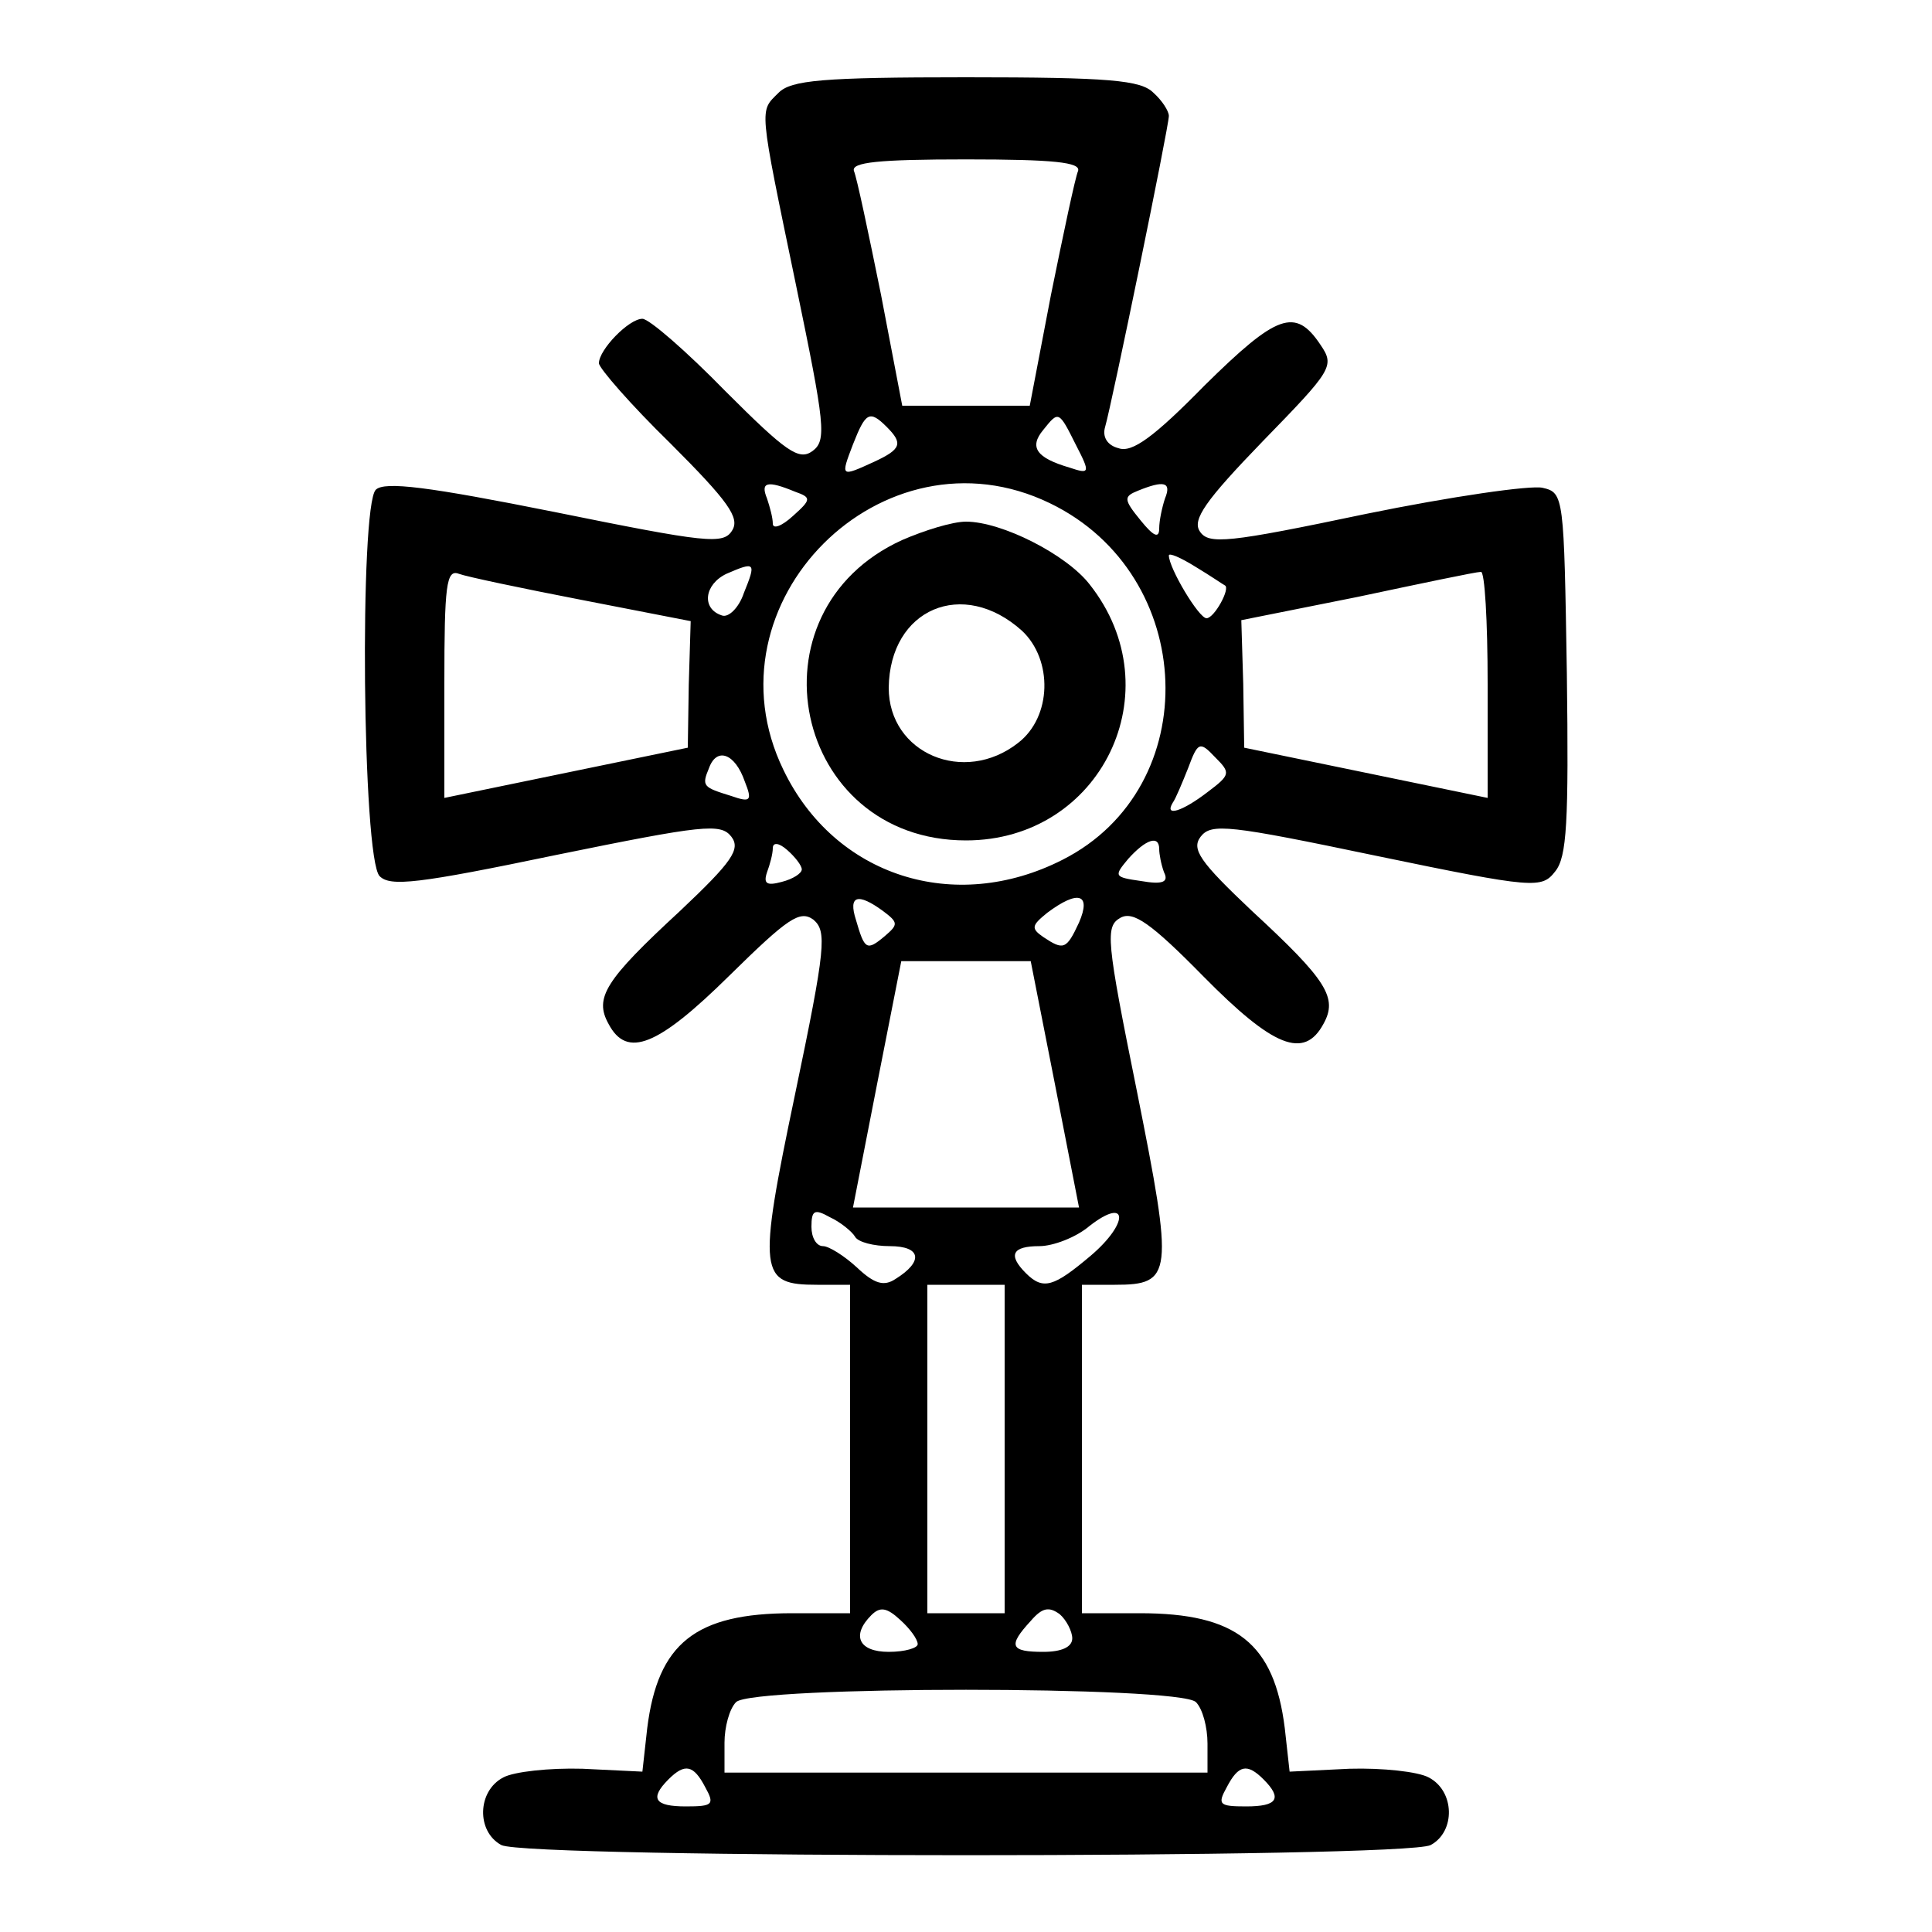 <?xml version="1.0" standalone="no"?>
<!DOCTYPE svg PUBLIC "-//W3C//DTD SVG 20010904//EN"
 "http://www.w3.org/TR/2001/REC-SVG-20010904/DTD/svg10.dtd">
<svg version="1.0" xmlns="http://www.w3.org/2000/svg"
 width="200pt" height="200pt" viewBox="0 0 200 200"
 preserveAspectRatio="xMidYMid meet">
<g transform="translate(0,200) scale(0.1,-0.1)"
fill="#000000" stroke="none">
<path d="M806 1904 c-20 -20 -21 -11 18 -199 30 -145 32 -161 17 -172 -14 -10
-27 -1 -90 62 -40 41 -79 75 -86 75 -14 0 -45 -32 -45 -46 0 -5 33 -43 74 -83
60 -60 72 -77 64 -90 -9 -15 -26 -13 -184 19 -130 26 -176 32 -185 23 -17 -17
-14 -382 4 -400 11 -11 39 -8 183 22 152 31 170 33 181 19 10 -13 1 -26 -53
-77 -78 -72 -89 -90 -74 -117 19 -36 51 -23 125 50 61 60 73 68 87 58 14 -12
13 -28 -19 -181 -39 -186 -37 -197 23 -197 l34 0 0 -170 0 -170 -60 0 c-100 0
-139 -31 -150 -119 l-5 -45 -62 3 c-34 1 -71 -3 -82 -9 -27 -14 -28 -56 -2
-70 27 -14 935 -14 962 0 26 14 25 56 -2 70 -11 6 -48 10 -82 9 l-62 -3 -5 45
c-11 88 -50 119 -150 119 l-60 0 0 170 0 170 34 0 c60 0 61 10 23 200 -32 158
-33 171 -17 180 13 7 31 -5 86 -61 72 -73 104 -86 124 -49 15 27 4 45 -74 117
-54 51 -63 64 -53 77 11 14 29 12 182 -20 164 -34 171 -34 185 -16 12 15 14
50 12 205 -3 183 -3 187 -25 192 -12 3 -95 -9 -183 -27 -143 -30 -163 -32
-172 -18 -8 12 6 32 65 93 72 74 75 78 60 100 -26 39 -45 32 -120 -42 -52 -53
-75 -70 -89 -65 -12 3 -17 12 -14 22 7 24 66 311 66 322 0 5 -7 16 -16 24 -13
13 -45 16 -194 16 -149 0 -181 -3 -194 -16z m310 -81 c-3 -7 -15 -64 -28 -128
l-22 -115 -66 0 -66 0 -22 115 c-13 64 -25 121 -28 128 -3 9 25 12 116 12 91
0 119 -3 116 -12z m-198 -265 c17 -17 15 -23 -13 -36 -35 -16 -35 -16 -22 18
13 33 17 36 35 18z m196 -19 c15 -29 14 -30 -7 -23 -34 10 -42 21 -27 39 16
20 16 20 34 -16z m-291 -48 c17 -6 17 -8 -2 -25 -12 -11 -21 -14 -21 -8 0 6
-3 17 -6 26 -7 17 0 19 29 7z m264 -12 c153 -74 161 -294 13 -369 -112 -57
-236 -17 -289 93 -84 173 103 360 276 276z m119 5 c-3 -9 -6 -23 -6 -31 0 -11
-6 -8 -19 8 -18 22 -18 25 -3 31 27 11 35 9 28 -8z m62 -90 c6 -3 -11 -34 -19
-34 -8 0 -39 52 -39 65 0 3 12 -2 28 -12 15 -9 28 -18 30 -19z m-498 -8 c-5
-15 -16 -26 -23 -23 -21 7 -18 32 5 43 30 13 31 12 18 -20z m-168 -7 l113 -22
-2 -66 -1 -65 -126 -26 -126 -26 0 119 c0 101 2 118 15 113 8 -3 65 -15 127
-27z m938 -87 l0 -118 -126 26 -126 26 -1 66 -2 66 120 24 c66 14 123 26 128
26 4 1 7 -51 7 -116z m-290 -112 c-26 -20 -45 -26 -36 -11 3 4 10 21 16 36 10
27 12 28 28 11 16 -16 16 -18 -8 -36z m-479 11 c8 -20 6 -22 -14 -15 -29 9
-31 10 -23 29 8 22 27 15 37 -14z m59 -91 c0 -4 -9 -10 -21 -13 -15 -4 -19 -2
-15 10 3 8 6 19 6 25 0 6 6 6 15 -2 8 -7 15 -16 15 -20z m370 21 c0 -5 2 -16
5 -24 5 -10 -1 -13 -24 -9 -28 4 -28 5 -13 23 18 20 32 25 32 10z m-286 -64
c16 -12 16 -14 2 -26 -19 -16 -21 -14 -30 17 -8 25 2 28 28 9z m203 -12 c-13
-28 -16 -29 -37 -15 -13 9 -12 12 4 25 32 24 46 20 33 -10z m-25 -167 l25
-128 -117 0 -117 0 25 128 25 127 67 0 67 0 25 -127z m-207 -158 c3 -6 20 -10
36 -10 33 0 35 -16 6 -34 -12 -8 -22 -5 -40 12 -13 12 -29 22 -35 22 -7 0 -12
9 -12 20 0 17 3 19 19 10 11 -5 23 -15 26 -20z m244 -20 c-38 -32 -49 -36 -67
-18 -19 19 -14 28 14 28 14 0 38 9 52 21 40 31 41 3 1 -31z m-89 -200 l0 -170
-40 0 -40 0 0 170 0 170 40 0 40 0 0 -170z m-90 -202 c0 -4 -13 -8 -30 -8 -31
0 -39 17 -18 38 9 9 16 8 30 -5 10 -9 18 -20 18 -25z m160 6 c0 -9 -11 -14
-30 -14 -34 0 -37 6 -13 32 12 14 19 15 30 7 7 -6 13 -18 13 -25z m128 -66 c7
-7 12 -26 12 -43 l0 -30 -250 0 -250 0 0 31 c0 16 5 35 12 42 17 17 459 17
476 0z m-508 -88 c10 -18 8 -20 -20 -20 -32 0 -38 8 -18 28 17 17 26 15 38 -8z
m578 8 c20 -20 14 -28 -18 -28 -28 0 -30 2 -20 20 12 23 21 25 38 8z"/>
<path d="M934 1441 c-163 -74 -113 -311 66 -311 140 0 215 155 128 265 -24 31
-91 65 -128 65 -14 0 -43 -9 -66 -19z m124 -94 c32 -30 31 -89 -4 -116 -56
-44 -134 -11 -134 57 1 82 77 114 138 59z"/>
</g>
</svg>
